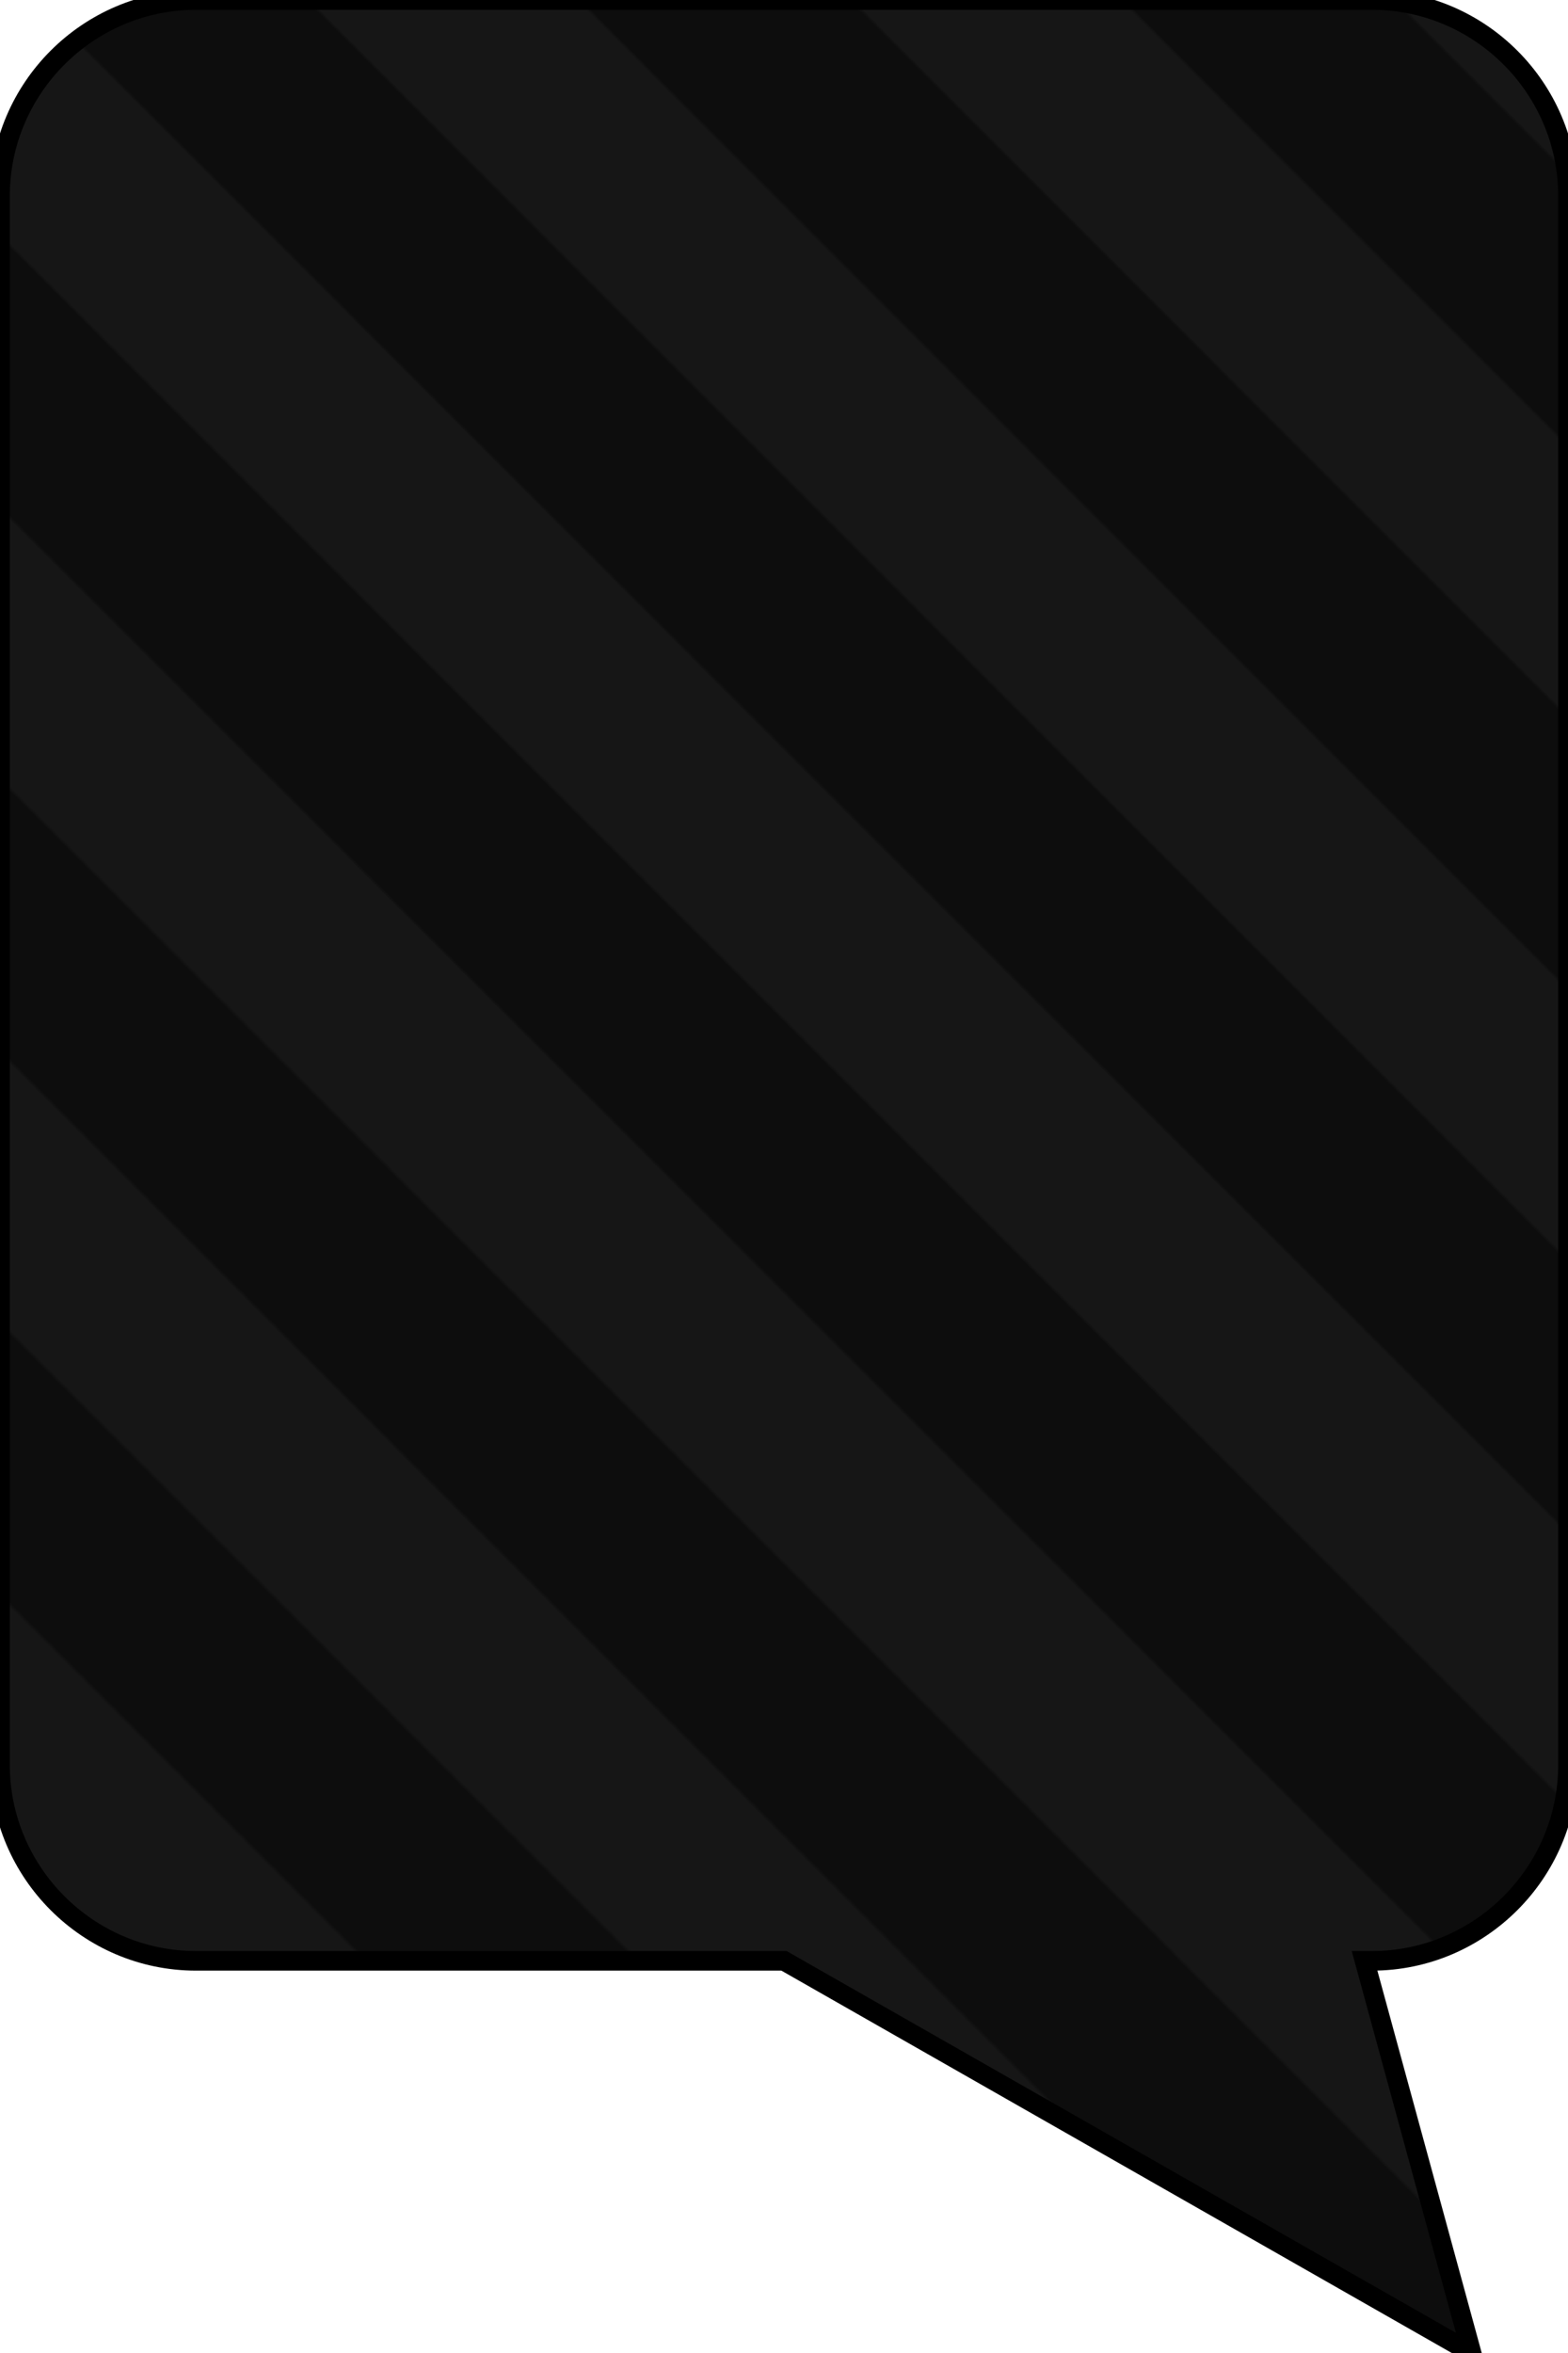<?xml version="1.0" encoding="utf-8"?>
<!-- Generator: Adobe Illustrator 19.1.0, SVG Export Plug-In . SVG Version: 6.00 Build 0)  -->
<svg version="1.1" id="Layer_1" xmlns="http://www.w3.org/2000/svg" xmlns:xlink="http://www.w3.org/1999/xlink" x="0px" y="0px"
	 viewBox="0 -150 400 600" style="enable-background:new 0 -150 400 600;" xml:space="preserve">
<style type="text/css">
	.st0{fill:none;}
	.st1{fill:#0D0D0D;}
	.st2{fill:#161616;}
	.st3{fill:url(#SVGID_1_);stroke:#000000;stroke-width:5;stroke-miterlimit:10;}
</style>
<pattern  y="450" width="98" height="218" patternUnits="userSpaceOnUse" id="New_Pattern_Swatch_6" viewBox="0 -218 98 218" style="overflow:visible;">
	<g>
		<polygon class="st0" points="0,0 98,0 98,-218 0,-218 		"/>
		<polygon class="st1" points="69.2,0 0,0 0,-218 69.2,-218 		"/>
		<polygon class="st2" points="98,0 49,0 49,-218 98,-218 		"/>
	</g>
</pattern>
<pattern  id="SVGID_1_" xlink:href="#New_Pattern_Swatch_6" patternTransform="matrix(-0.707 0.707 0.707 0.707 -19556.785 15273.281)">
</pattern>
<path class="st3" d="M0-100v400c0,27.5,22.5,50,50,50h150l175.4,100l-27.3-100h1.9c27.5,0,50-22.5,50-50v-400c0-27.5-22.5-50-50-50
	H50C22.5-150,0-127.5,0-100z"/>
</svg>
